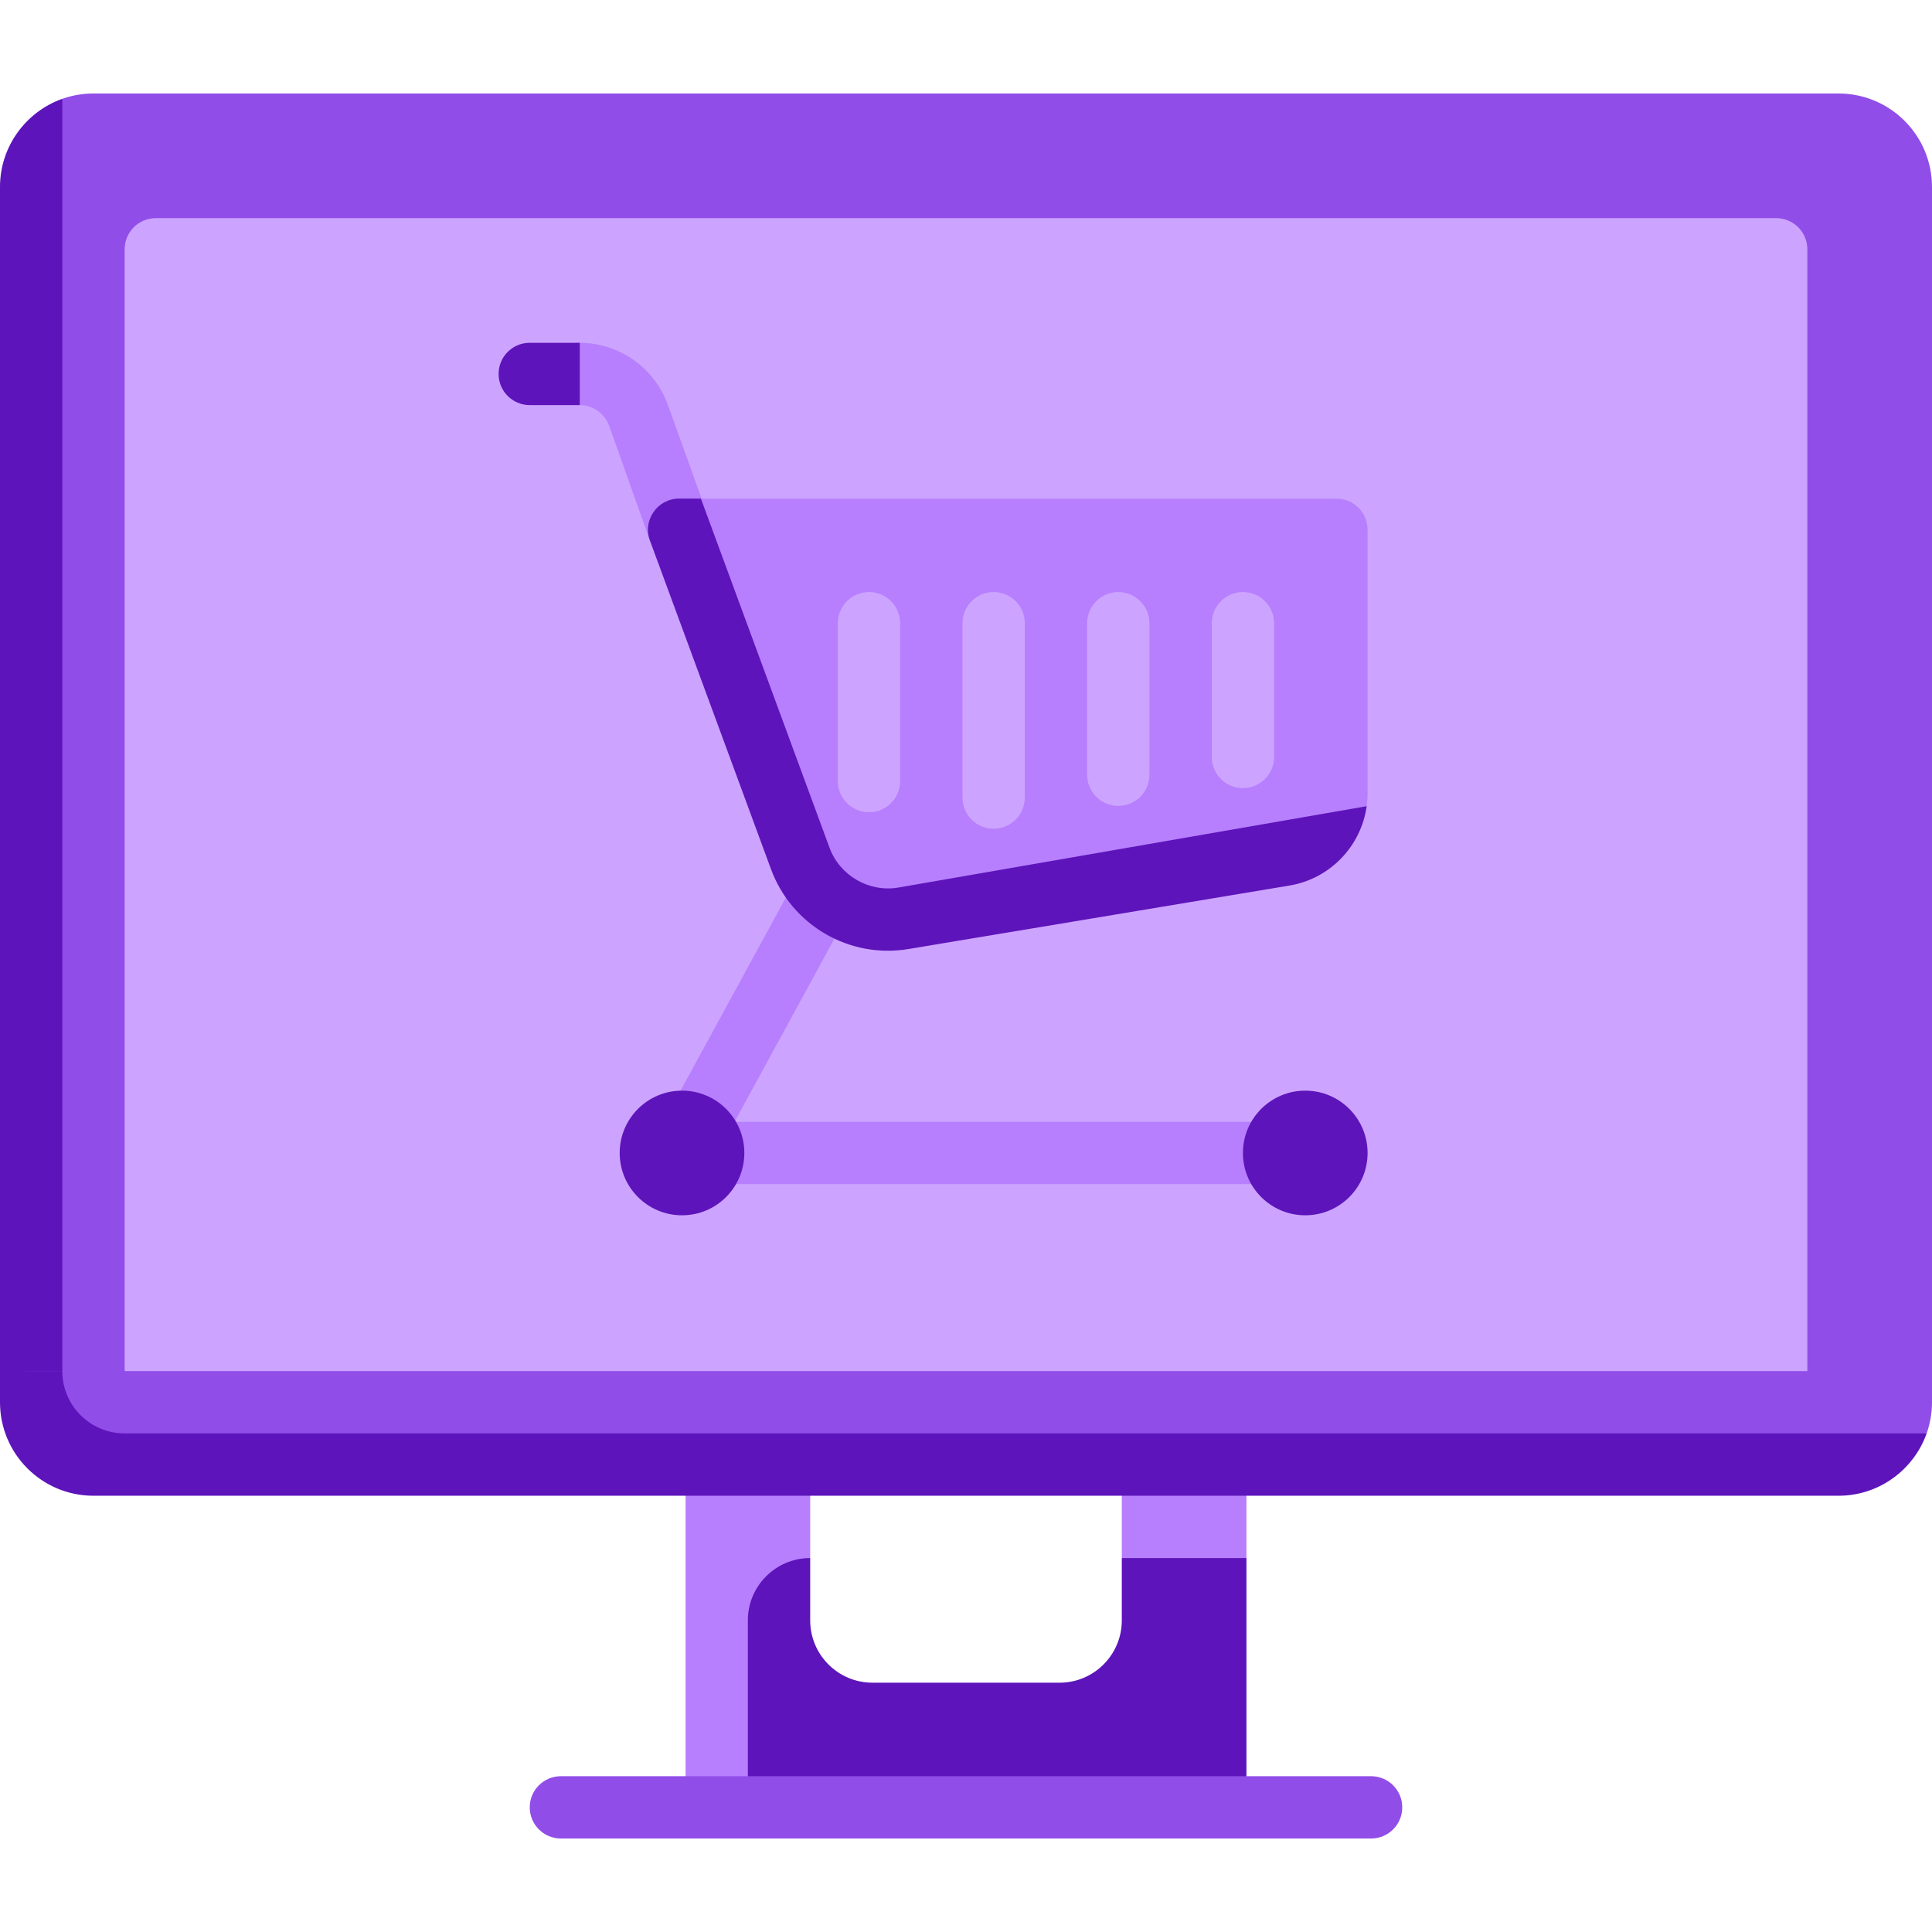 <svg width="56" height="56" viewBox="0 0 56 56" fill="none" xmlns="http://www.w3.org/2000/svg">
<path d="M34.412 44.014L32.516 45.161V46.968C32.516 47.965 31.707 48.774 30.71 48.774H25.291C24.293 48.774 23.484 47.965 23.484 46.968V45.161L20.586 44.252V52.387H36.129V45.161L34.412 44.014Z" fill="#5D14BA"/>
<path d="M32.516 42.452H36.129V45.161H32.516V42.452ZM19.871 42.452V52.387H21.677V46.968C21.677 45.97 22.486 45.161 23.484 45.161V42.452H19.871V42.452Z" fill="#B77FFD"/>
<path d="M53.29 2.71H2.71C2.393 2.71 2.089 2.764 1.807 2.864L0.82 5.419V39.742C0.82 41.238 2.033 42.452 3.529 42.452H53.29C54.787 42.452 56 41.238 56 39.742V5.419C56 3.923 54.787 2.71 53.29 2.71Z" fill="#914DE8"/>
<path d="M1.806 2.863C0.756 3.237 0 4.241 0 5.419V39.742C0 40.92 0.756 41.123 1.806 41.496V2.863Z" fill="#5D14BA"/>
<path d="M52.387 40.645H3.613V7.226C3.613 6.986 3.708 6.757 3.877 6.587C4.047 6.418 4.276 6.323 4.516 6.323H51.484C51.723 6.323 51.953 6.418 52.123 6.587C52.292 6.757 52.387 6.986 52.387 7.226V40.645Z" fill="#CCA4FF"/>
<path d="M46.968 37.936H9.032C7.037 37.936 5.419 36.318 5.419 34.323V11.742C5.419 9.747 7.037 8.129 9.032 8.129H46.968C48.963 8.129 50.581 9.747 50.581 11.742V34.323C50.581 36.318 48.963 37.936 46.968 37.936Z" fill="#CCA4FF"/>
<path d="M39.742 53.29H16.258C15.759 53.29 15.355 52.886 15.355 52.387C15.355 51.888 15.759 51.484 16.258 51.484H39.742C40.241 51.484 40.645 51.888 40.645 52.387C40.645 52.886 40.241 53.29 39.742 53.29ZM1.807 39.742H0.725C0.725 41.238 1.938 42.452 3.434 42.452H53.29L55.845 41.548C55.948 41.258 56 40.953 56 40.645V39.742H1.807Z" fill="#914DE8"/>
<path d="M1.806 39.742H0V40.645C0 42.142 1.213 43.355 2.71 43.355H53.29C54.468 43.355 55.472 42.598 55.845 41.548H3.613C2.615 41.548 1.806 40.74 1.806 39.742Z" fill="#5D14BA"/>
<path d="M16.805 11.742C16.99 11.742 17.17 11.799 17.321 11.905C17.473 12.011 17.588 12.16 17.653 12.333L18.838 15.667L20.894 16L19.348 11.708C18.956 10.648 17.935 9.936 16.805 9.936C16.305 9.936 15.902 10.34 15.902 10.839C15.902 11.338 16.306 11.742 16.805 11.742Z" fill="#B77FFD"/>
<path d="M15.355 9.936C14.856 9.936 14.452 10.34 14.452 10.839C14.452 11.338 14.856 11.742 15.355 11.742H16.805V9.936H15.355Z" fill="#5D14BA"/>
<path d="M37.834 32.516H21.291L24.98 25.753L23.498 24.696L18.976 32.987C18.901 33.124 18.863 33.279 18.866 33.436C18.869 33.592 18.912 33.745 18.992 33.88C19.072 34.015 19.186 34.127 19.322 34.204C19.458 34.282 19.612 34.322 19.769 34.322H37.834C38.333 34.322 38.737 33.918 38.737 33.419C38.737 32.921 38.333 32.516 37.834 32.516Z" fill="#B77FFD"/>
<path d="M37.833 35.226C38.831 35.226 39.64 34.417 39.64 33.419C39.64 32.422 38.831 31.613 37.833 31.613C36.836 31.613 36.027 32.422 36.027 33.419C36.027 34.417 36.836 35.226 37.833 35.226Z" fill="#5D14BA"/>
<path d="M19.769 35.226C20.767 35.226 21.575 34.417 21.575 33.419C21.575 32.422 20.767 31.613 19.769 31.613C18.771 31.613 17.962 32.422 17.962 33.419C17.962 34.417 18.771 35.226 19.769 35.226Z" fill="#5D14BA"/>
<path d="M38.736 14.452H20.316L19.481 15.667L22.991 25.194C23.591 26.822 24.62 27.177 26.332 26.891L37.376 25.051L39.614 23.368C39.631 23.246 39.64 23.121 39.64 22.995V15.355C39.64 15.236 39.616 15.119 39.571 15.009C39.526 14.9 39.459 14.8 39.375 14.716C39.291 14.632 39.192 14.566 39.082 14.52C38.972 14.475 38.855 14.452 38.736 14.452ZM26.091 22.64C26.091 23.139 25.687 23.543 25.188 23.543C24.689 23.543 24.285 23.139 24.285 22.64V18.064C24.285 17.566 24.689 17.161 25.188 17.161C25.687 17.161 26.091 17.566 26.091 18.064V22.64ZM29.704 23.118C29.704 23.617 29.3 24.021 28.801 24.021C28.302 24.021 27.898 23.617 27.898 23.118V18.064C27.898 17.566 28.302 17.161 28.801 17.161C29.3 17.161 29.704 17.566 29.704 18.064V23.118ZM33.317 22.456C33.317 22.955 32.913 23.359 32.414 23.359C31.915 23.359 31.511 22.955 31.511 22.456V18.065C31.511 17.566 31.915 17.161 32.414 17.161C32.913 17.161 33.317 17.566 33.317 18.065V22.456ZM36.93 21.941C36.93 22.059 36.907 22.177 36.861 22.287C36.816 22.396 36.749 22.496 36.666 22.579C36.582 22.663 36.482 22.73 36.373 22.775C36.263 22.821 36.145 22.844 36.027 22.844C35.908 22.844 35.791 22.821 35.681 22.775C35.572 22.73 35.472 22.663 35.388 22.579C35.304 22.496 35.238 22.396 35.192 22.287C35.147 22.177 35.124 22.059 35.124 21.941V18.064C35.124 17.946 35.147 17.828 35.192 17.719C35.238 17.609 35.304 17.51 35.388 17.426C35.472 17.342 35.572 17.275 35.681 17.23C35.791 17.185 35.908 17.161 36.027 17.161C36.145 17.161 36.263 17.185 36.373 17.23C36.482 17.275 36.582 17.342 36.666 17.426C36.749 17.51 36.816 17.609 36.861 17.719C36.907 17.828 36.93 17.946 36.93 18.064V21.941Z" fill="#B77FFD"/>
<path d="M26.035 25.727C25.186 25.868 24.343 25.383 24.043 24.569L20.316 14.452H19.686C19.057 14.452 18.621 15.077 18.838 15.667L22.348 25.194C22.948 26.822 24.62 27.794 26.332 27.508L37.376 25.668C38.556 25.471 39.452 24.525 39.614 23.368L26.035 25.727Z" fill="#5D14BA"/>
</svg>
